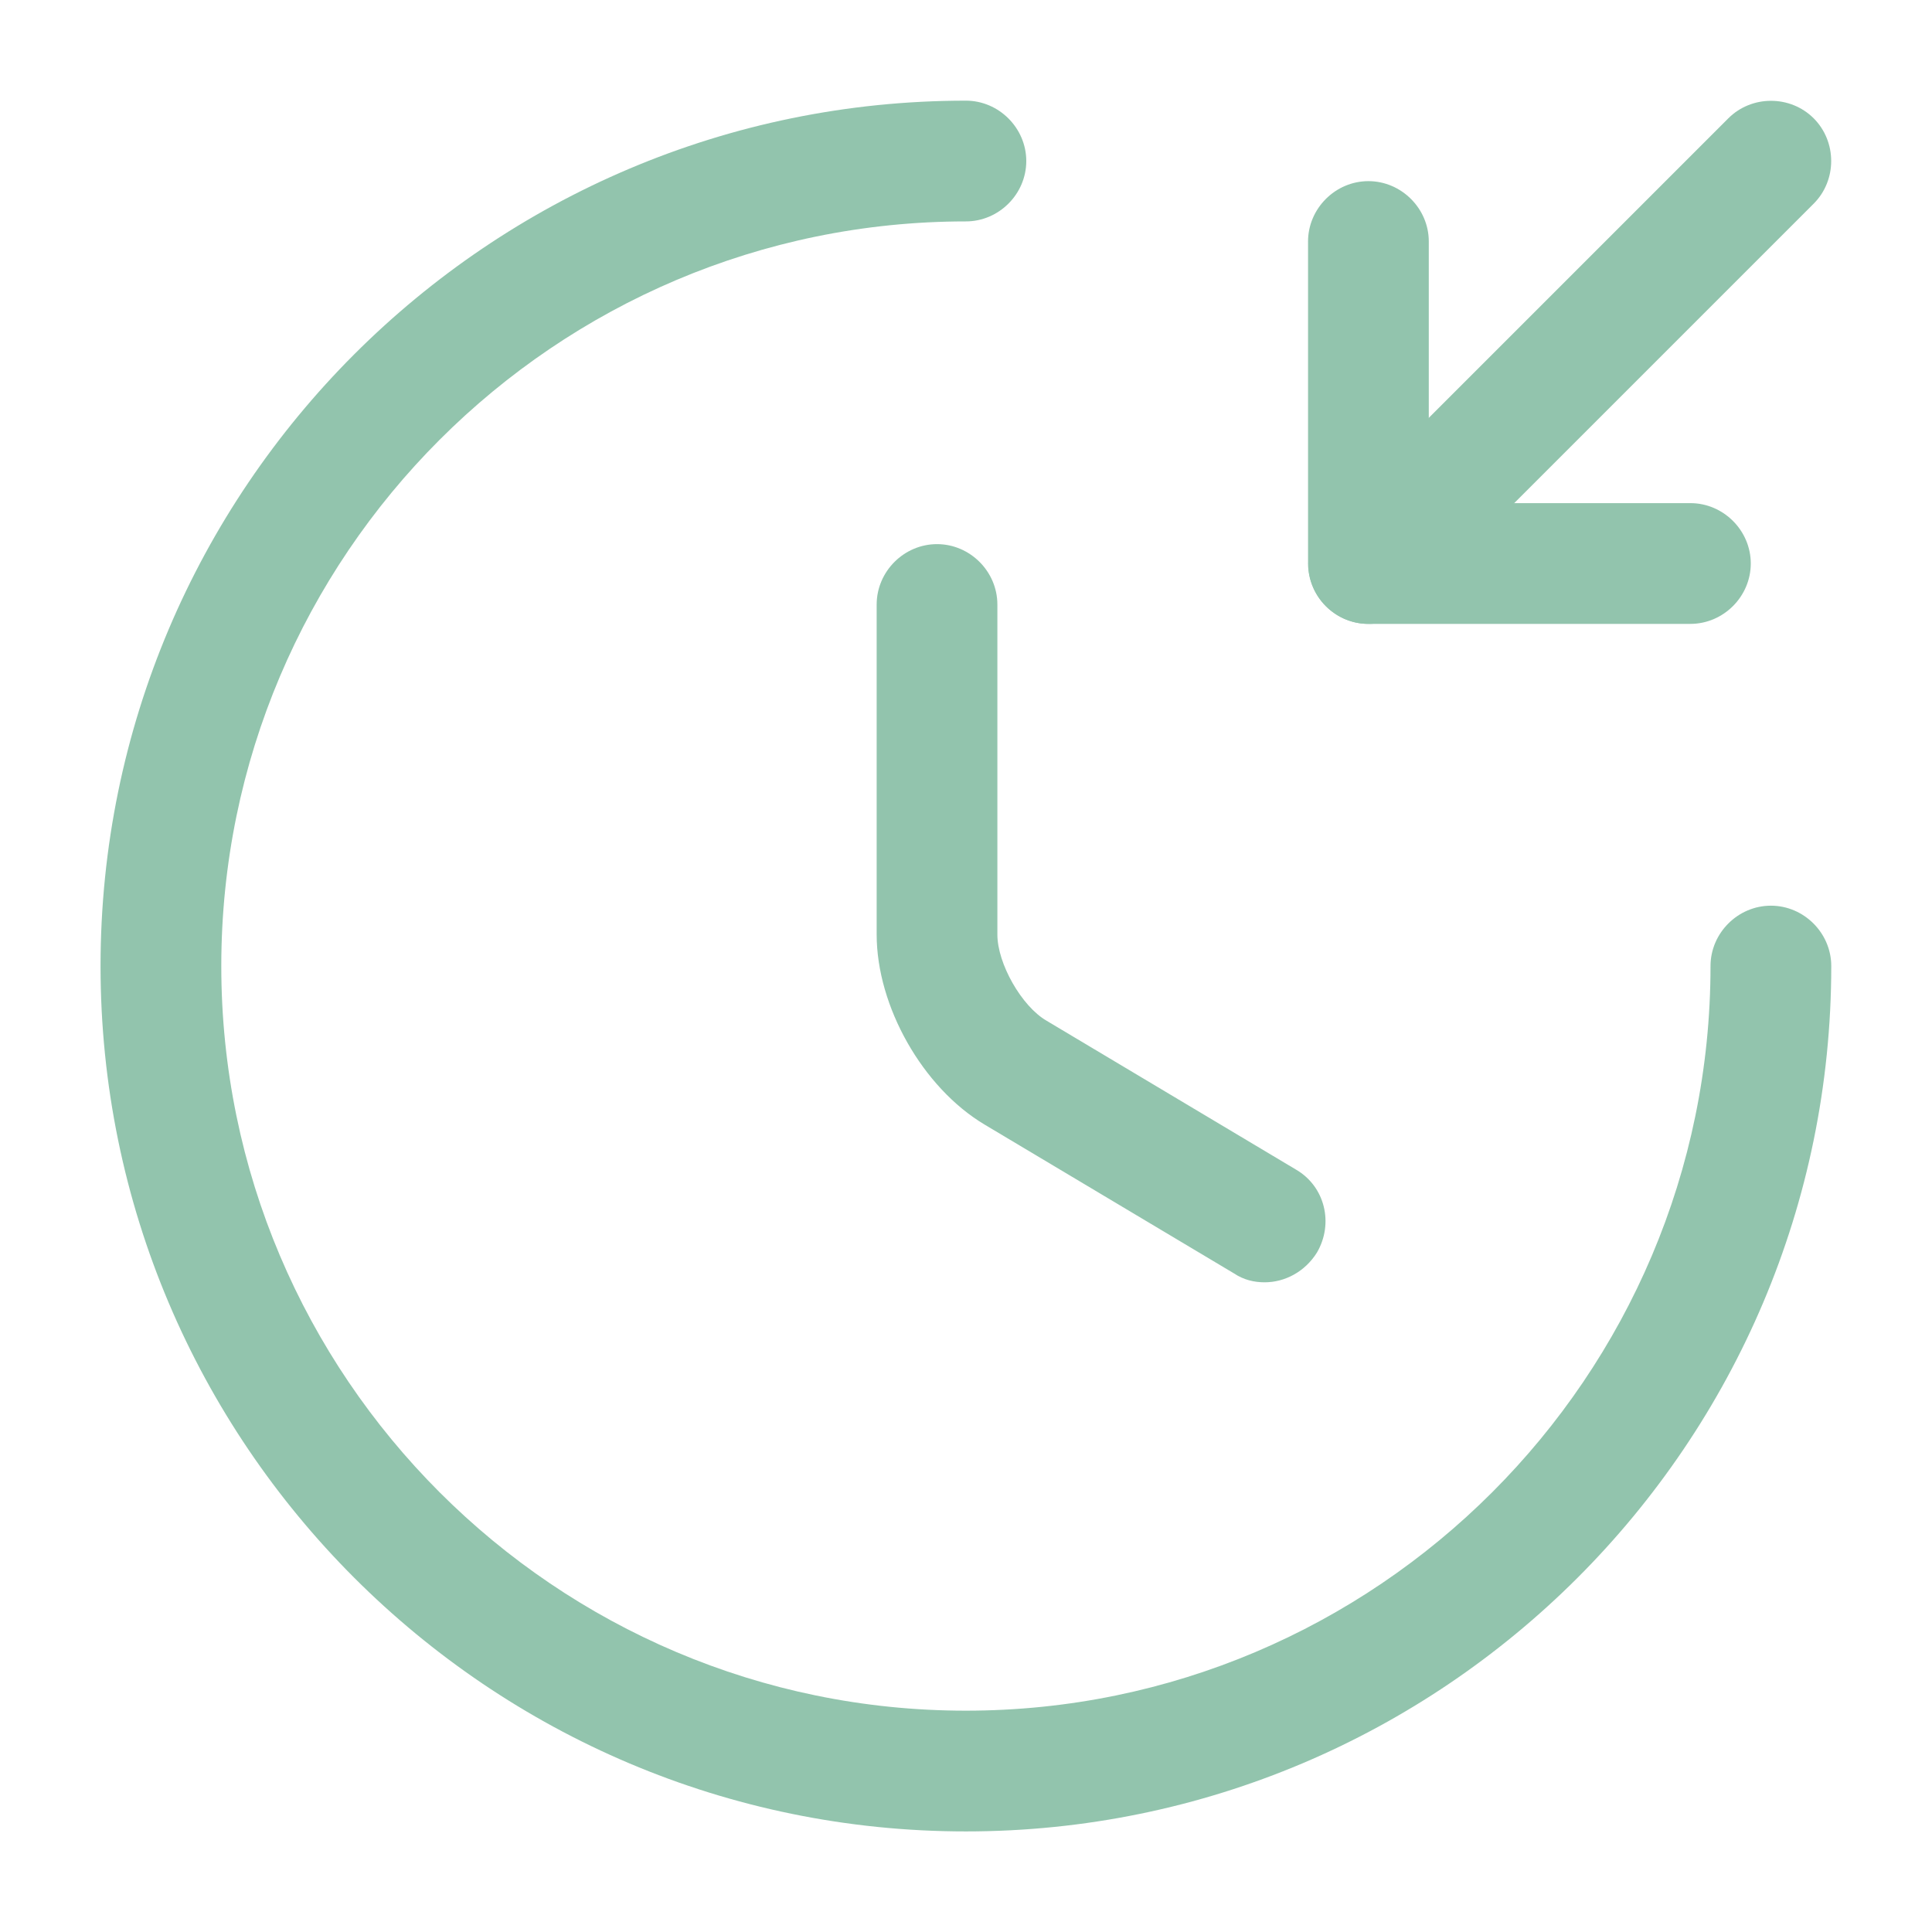 <svg width="50" height="50" viewBox="0 0 50 50" fill="none" xmlns="http://www.w3.org/2000/svg">
<g opacity="0.6">
<path d="M24.997 47.397C12.643 47.397 2.602 37.355 2.602 25.001C2.602 12.647 12.643 2.605 24.997 2.605C25.852 2.605 26.56 3.314 26.56 4.168C26.56 5.022 25.852 5.73 24.997 5.73C14.372 5.73 5.727 14.376 5.727 25.001C5.727 35.626 14.372 44.272 24.997 44.272C35.622 44.272 44.268 35.626 44.268 25.001C44.268 24.147 44.977 23.439 45.831 23.439C46.685 23.439 47.393 24.147 47.393 25.001C47.393 37.355 37.352 47.397 24.997 47.397Z" fill="#4A9D77"/>
<path d="M43.747 16.146H35.414C34.56 16.146 33.852 15.438 33.852 14.583V6.25C33.852 5.396 34.56 4.688 35.414 4.688C36.268 4.688 36.977 5.396 36.977 6.25V13.021H43.747C44.602 13.021 45.31 13.729 45.31 14.583C45.31 15.438 44.602 16.146 43.747 16.146Z" fill="#4A9D77"/>
<path d="M35.417 16.146C35.021 16.146 34.625 16 34.312 15.688C33.708 15.083 33.708 14.083 34.312 13.479L44.729 3.062C45.333 2.458 46.333 2.458 46.938 3.062C47.542 3.667 47.542 4.667 46.938 5.271L36.521 15.688C36.208 16 35.812 16.146 35.417 16.146Z" fill="#4A9D77"/>
<path d="M32.729 33.186C32.458 33.186 32.188 33.124 31.938 32.957L25.479 29.103C23.875 28.145 22.688 26.04 22.688 24.186V15.645C22.688 14.79 23.396 14.082 24.25 14.082C25.104 14.082 25.812 14.79 25.812 15.645V24.186C25.812 24.936 26.438 26.04 27.083 26.415L33.542 30.27C34.292 30.707 34.521 31.665 34.083 32.415C33.771 32.915 33.25 33.186 32.729 33.186Z" fill="#4A9D77"/>
</g>
</svg>
